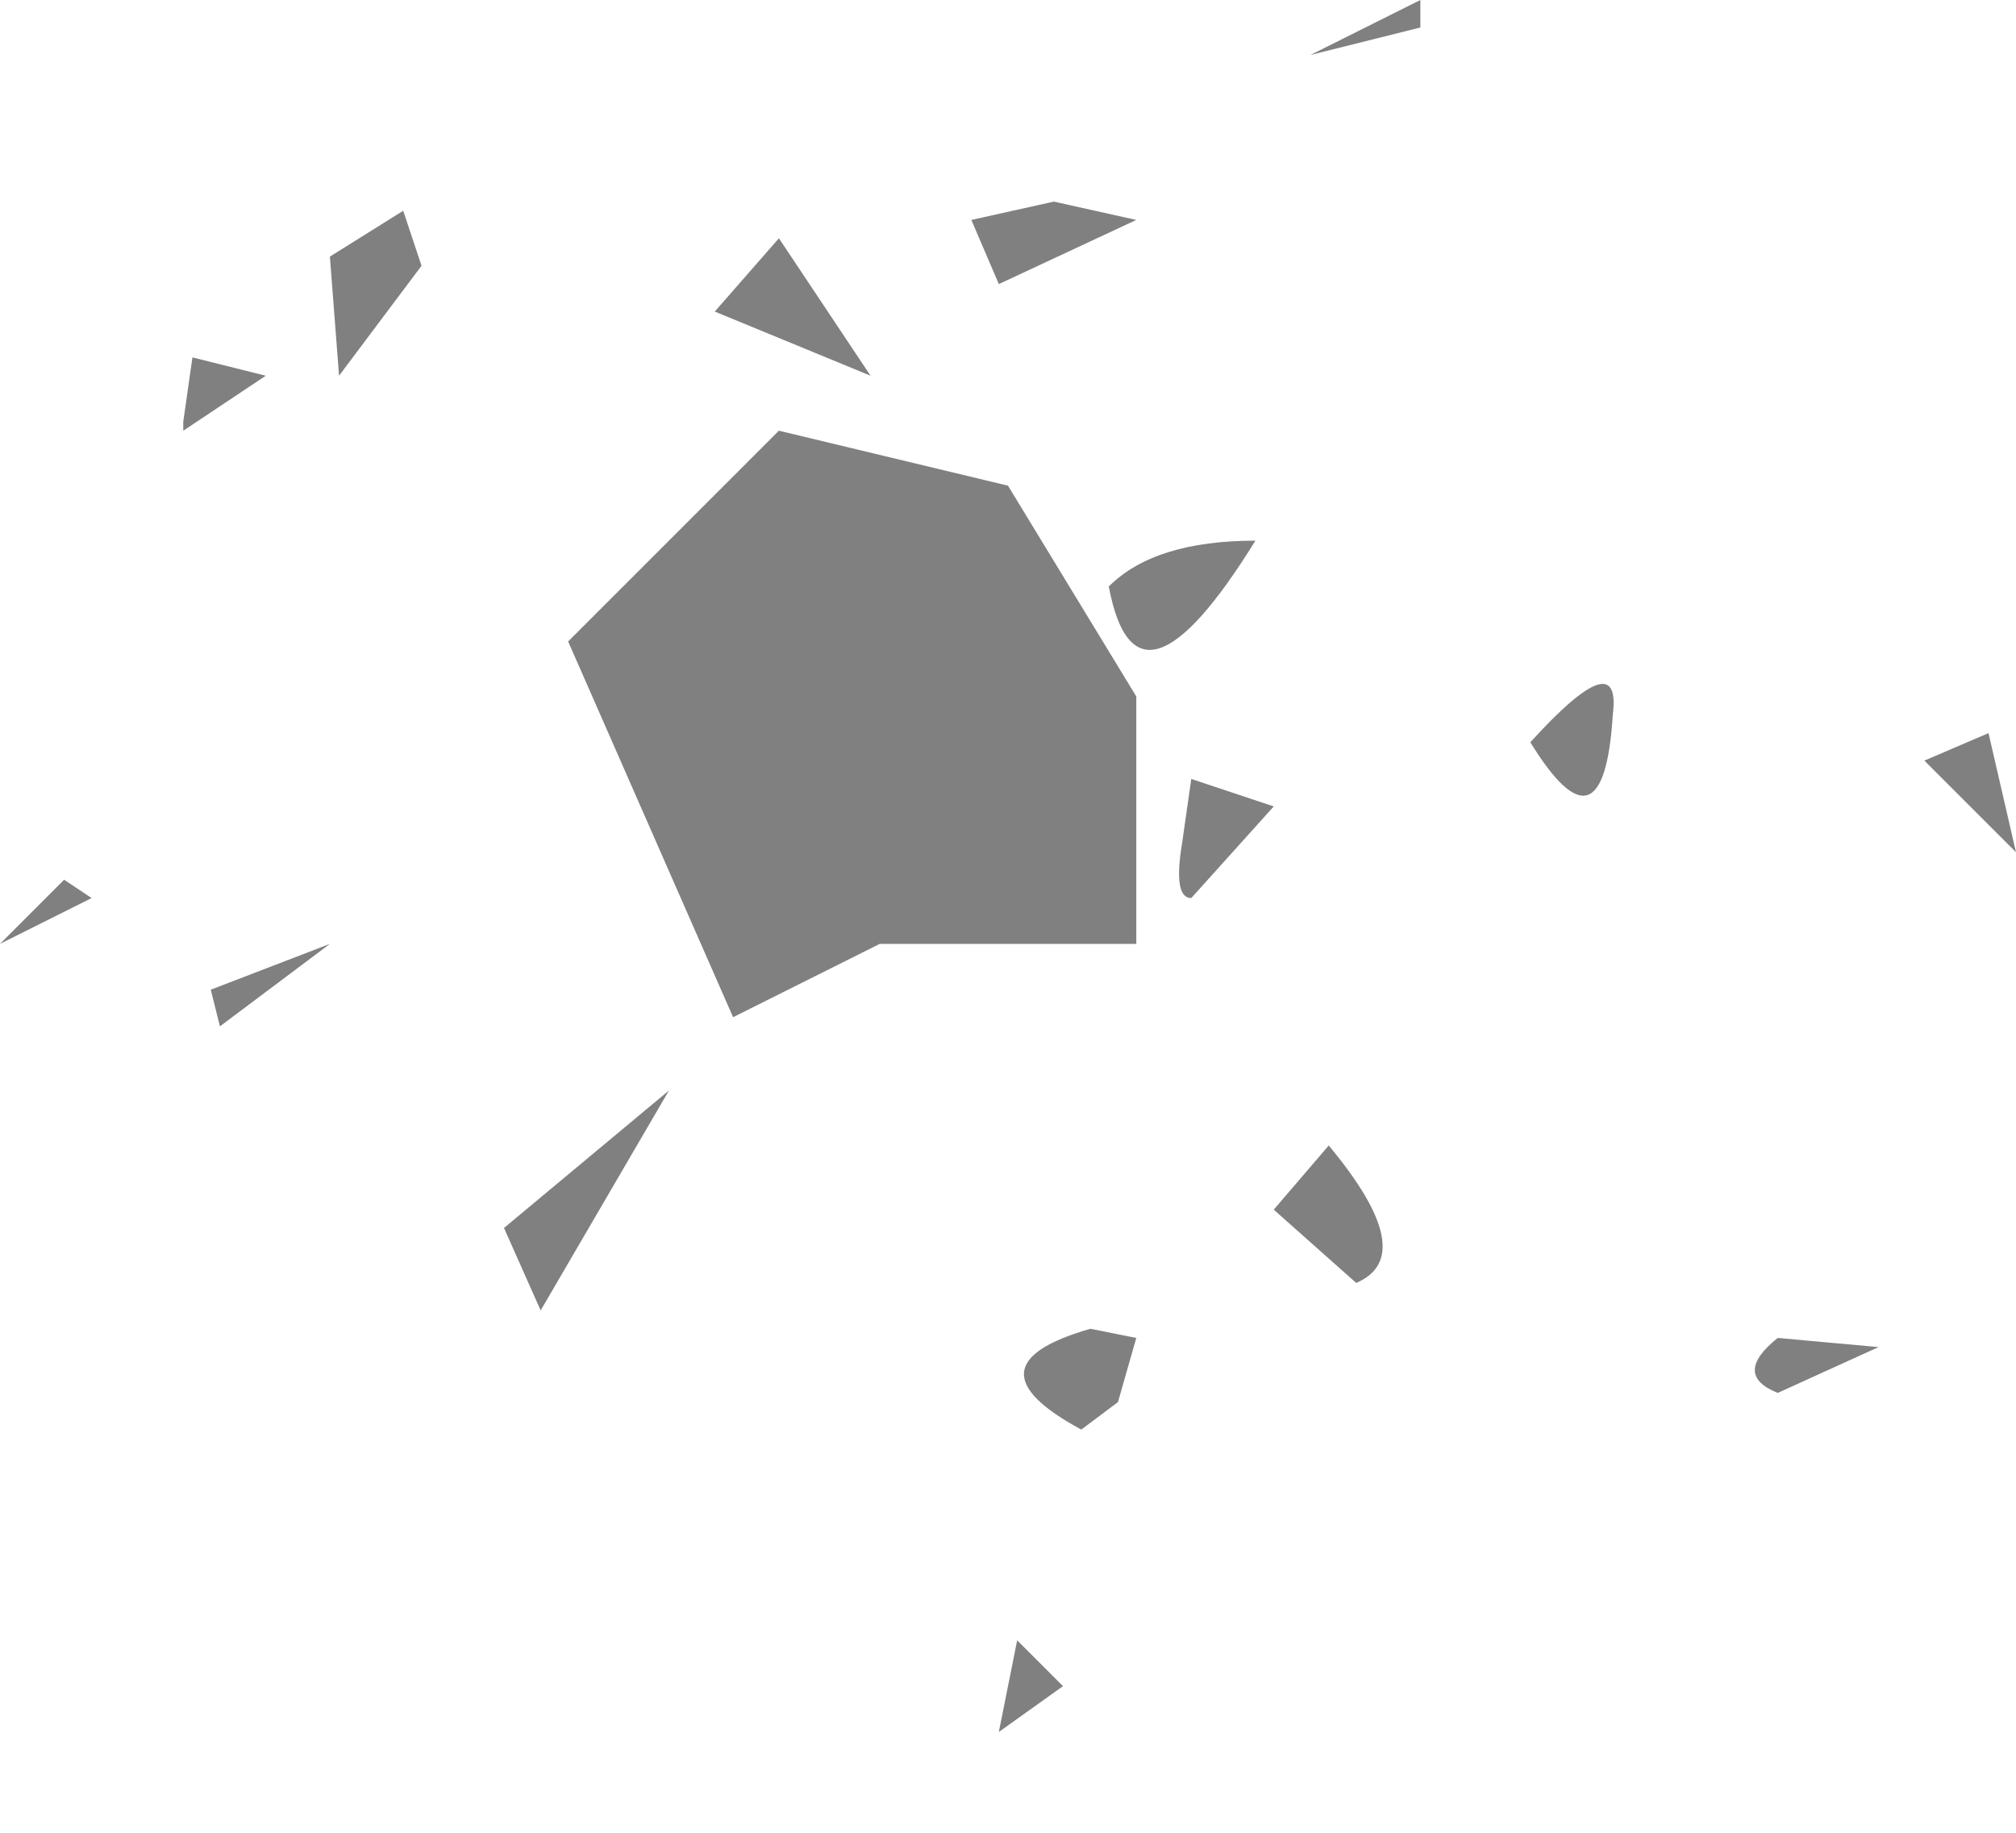 <?xml version="1.0" encoding="utf-8"?>
<svg version="1.1" id="Layer_1"
xmlns="http://www.w3.org/2000/svg"
xmlns:xlink="http://www.w3.org/1999/xlink"
width="11px" height="10px"
xml:space="preserve">
<g id="PathID_1066" transform="matrix(1, 0, 0, 1, 0, 0)">
<path style="fill:#808080;fill-opacity:1" d="M10.5 4.15L10.85 4L11 4.65L10.5 4.15M7.75 0.15L7.15 0.3L7.75 0L7.75 0.15M5.75 1.1L6.2 1.2L5.45 1.55L5.3 1.2L5.75 1.1M6.2 5.15L4.8 5.15L4 5.55L3.1 3.5L4.25 2.35L5.5 2.65L6.2 3.8L6.2 5.15M6.45 4.6L6.5 4.25L6.95 4.4L6.5 4.9Q6.4 4.9 6.45 4.6M8.8 3.9Q8.75 4.7 8.35 4.05Q8.85 3.5 8.8 3.9M6.85 2.95Q6.2 4 6.05 3.2Q6.3 2.95 6.85 2.95M3.9 1.7L4.25 1.3L4.75 2.05L3.9 1.7M1 2.3L1.05 1.95L1.45 2.05L1 2.35L1 2.3M1.8 1.4L2.2 1.15L2.3 1.45L1.85 2.05L1.8 1.4M0.35 4.8L0.5 4.9L0 5.15L0.35 4.8M1.15 5.4L1.8 5.15L1.2 5.6L1.15 5.4M2.75 6.7L3.65 5.95L2.95 7.15L2.75 6.7M9.7 7.3L10.25 7.35L9.7 7.6Q9.45 7.5 9.7 7.3M5.9 7.8Q5.25 7.45 5.95 7.25L6.2 7.3L6.1 7.65L5.9 7.8M7.4 7L6.95 6.6L7.25 6.25Q7.75 6.85 7.4 7M5.8 9.2L5.45 9.45L5.55 8.95L5.8 9.2" />
</g>
</svg>
